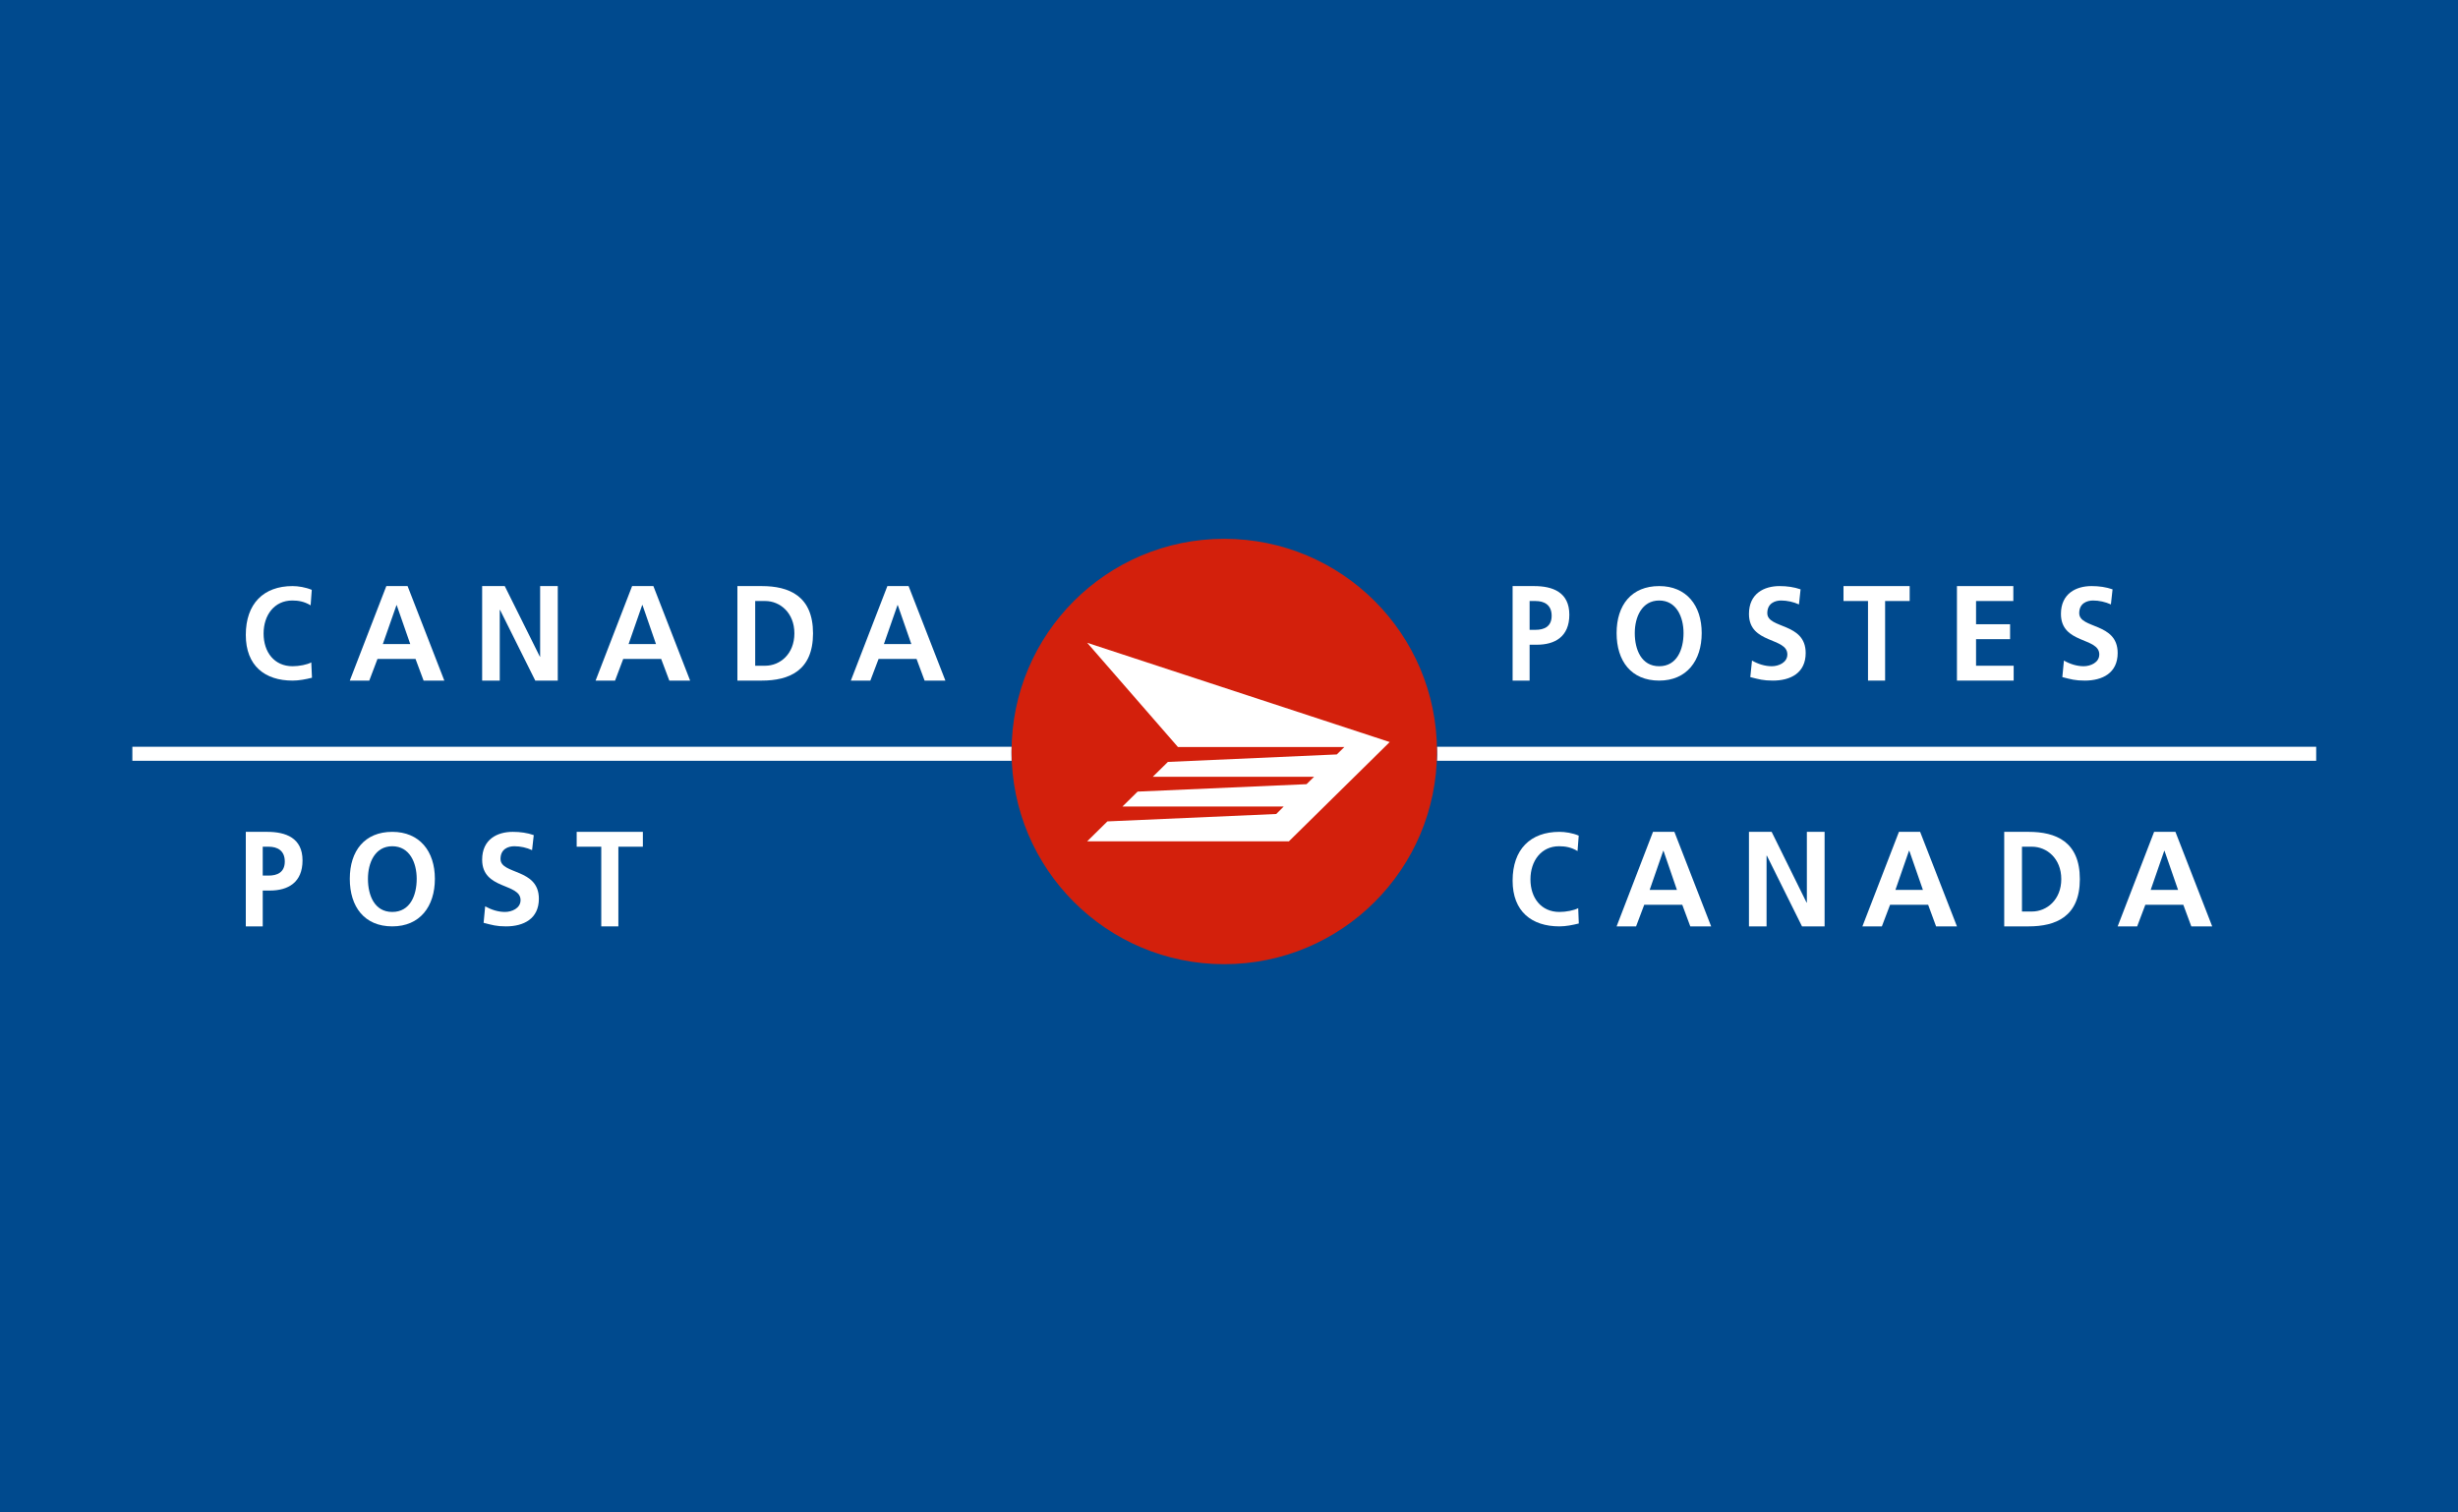 <svg width="260" height="160" viewBox="0 0 260 160" fill="none" xmlns="http://www.w3.org/2000/svg">
<path d="M260 0H0V160H260V0Z" fill="#004A8E"/>
<path d="M14 107H244V52H14V107Z" fill="#004A8E"/>
<path d="M106.991 79.844C106.991 79.561 106.993 79.281 107 79H14V80.479H107C106.991 80.27 106.991 80.052 106.991 79.844Z" fill="white"/>
<path d="M152 79C152.01 79.281 152.019 79.561 152.019 79.844C152.019 80.052 152.01 80.27 152 80.479H245V79H152Z" fill="white"/>
<path d="M152 79.504C152 91.929 141.934 102 129.492 102C117.07 102 107 91.929 107 79.504C107 67.069 117.07 57 129.492 57C141.934 57 152 67.069 152 79.504Z" fill="#D3200C"/>
<path d="M121.938 82.174L123.537 80.602L141.403 79.811L142.202 79.027H124.6L115 68L147 78.5L136.338 89H115L117.138 86.894L134.998 86.111L135.79 85.32H118.731L120.335 83.742L138.2 82.957L139 82.174H121.938Z" fill="white"/>
<path d="M160 62H162.27C164.221 62 166 62.634 166 65.027C166 67.362 164.47 68.204 162.558 68.204H161.797V72H160V62ZM161.797 66.629H162.421C163.319 66.629 164.129 66.304 164.129 65.144C164.129 63.979 163.342 63.58 162.421 63.58H161.797V66.629Z" fill="white"/>
<path d="M175.505 62C178.388 62 180 64.046 180 66.971C180 69.893 178.416 72 175.505 72C172.549 72 171 69.936 171 66.971C171 64.009 172.573 62 175.505 62ZM175.505 70.479C177.376 70.479 178.08 68.716 178.08 66.971C178.08 65.271 177.33 63.526 175.505 63.526C173.676 63.526 172.922 65.271 172.922 66.971C172.922 68.716 173.616 70.479 175.505 70.479Z" fill="white"/>
<path d="M190.29 63.94C189.707 63.678 189.047 63.526 188.396 63.526C187.765 63.526 186.939 63.812 186.939 64.865C186.939 66.542 191 65.835 191 69.079C191 71.2 189.396 72 187.525 72C186.512 72 186.059 71.863 185.142 71.63L185.321 69.879C185.962 70.246 186.682 70.479 187.415 70.479C188.125 70.479 189.061 70.101 189.061 69.23C189.061 67.388 185 68.154 185 64.947C185 62.788 186.603 62 188.236 62C189.043 62 189.781 62.11 190.46 62.345L190.29 63.94Z" fill="white"/>
<path d="M197.594 63.58H195V62H202V63.58H199.401V72H197.594V63.58Z" fill="white"/>
<path d="M207 62H212.964V63.58H209.021V66.038H212.62V67.617H209.021V70.427H213V72H207V62Z" fill="white"/>
<path d="M223.285 63.94C222.704 63.678 222.043 63.526 221.405 63.526C220.76 63.526 219.935 63.812 219.935 64.865C219.935 66.542 224 65.835 224 69.079C224 71.2 222.392 72 220.516 72C219.508 72 219.059 71.863 218.147 71.63L218.316 69.879C218.948 70.246 219.688 70.479 220.407 70.479C221.113 70.479 222.057 70.101 222.057 69.23C222.057 67.388 218 68.154 218 64.947C218 62.788 219.61 62 221.237 62C222.039 62 222.787 62.11 223.46 62.345L223.285 63.94Z" fill="white"/>
<path d="M167 97.694C166.348 97.857 165.638 98 164.95 98C162.033 98 160 96.436 160 93.161C160 89.851 161.886 88 164.95 88C165.549 88 166.338 88.118 166.992 88.398L166.867 90.032C166.187 89.619 165.553 89.523 164.909 89.523C163.05 89.523 161.886 91.046 161.886 93.028C161.886 94.99 163.02 96.474 164.95 96.474C165.661 96.474 166.514 96.306 166.938 96.073L167 97.694Z" fill="white"/>
<path d="M174.85 88H177.112L181 98H178.794L177.945 95.712H173.923L173.06 98H171L174.85 88ZM175.959 90.002H175.934L174.497 94.14H177.381L175.959 90.002Z" fill="white"/>
<path d="M185 88H187.399L191.096 95.485H191.125V88H193V98H190.611L186.9 90.526H186.861V98H185V88Z" fill="white"/>
<path d="M200.864 88H203.106L207 98H204.793L203.953 95.712H199.927L199.059 98H197L200.864 88ZM201.962 90.002H201.928L200.492 94.14H203.4L201.962 90.002Z" fill="white"/>
<path d="M212 88H214.576C217.456 88 220 89.027 220 93C220 96.973 217.456 98 214.576 98H212V88ZM213.879 96.428H214.936C216.507 96.428 218.036 95.178 218.036 93C218.036 90.818 216.507 89.572 214.936 89.572H213.879V96.428Z" fill="white"/>
<path d="M227.856 88H230.111L234 98H231.79L230.943 95.712H226.929L226.063 98H224L227.856 88ZM228.954 90.002H228.929L227.494 94.14H230.389L228.954 90.002Z" fill="white"/>
<path d="M33 71.697C32.338 71.863 31.631 72 30.947 72C28.026 72 26 70.437 26 67.167C26 63.858 27.882 62 30.947 62C31.545 62 32.329 62.128 32.978 62.399L32.857 64.036C32.175 63.626 31.555 63.526 30.91 63.526C29.043 63.526 27.882 65.044 27.882 67.023C27.882 68.994 29.021 70.479 30.947 70.479C31.653 70.479 32.496 70.313 32.926 70.073L33 71.697Z" fill="white"/>
<path d="M40.865 62H43.113L47 72H44.807L43.954 69.711H39.928L39.06 72H37L40.865 62ZM41.96 64.01H41.941L40.496 68.132H43.395L41.96 64.01Z" fill="white"/>
<path d="M51 62H53.391L57.11 69.479H57.133V62H59V72H56.62L52.893 64.522H52.862V72H51V62Z" fill="white"/>
<path d="M66.863 62H69.112L73 72H70.799L69.938 69.711H65.922L65.059 72H63L66.863 62ZM67.962 64.01H67.928L66.491 68.132H69.387L67.962 64.01Z" fill="white"/>
<path d="M78 62H80.572C83.449 62 86 63.036 86 67.002C86 70.971 83.449 72 80.572 72H78V62ZM79.883 70.427H80.939C82.512 70.427 84.028 69.186 84.028 67.002C84.028 64.826 82.512 63.58 80.939 63.58H79.883V70.427Z" fill="white"/>
<path d="M93.864 62H96.108L100 72H97.802L96.951 69.711H92.932L92.064 72H90L93.864 62ZM94.963 64.01H94.936L93.497 68.132H96.397L94.963 64.01Z" fill="white"/>
<path d="M26 88H28.263C30.215 88 32 88.629 32 91.021C32 93.357 30.472 94.21 28.545 94.21H27.791V98H26V88ZM27.791 92.626H28.416C29.311 92.626 30.124 92.299 30.124 91.139C30.124 89.978 29.344 89.572 28.416 89.572H27.791V92.626Z" fill="white"/>
<path d="M41.492 88C44.378 88 46 90.045 46 92.967C46 95.894 44.42 98 41.492 98C38.549 98 37 95.931 37 92.967C37 90 38.584 88 41.492 88ZM41.492 96.474C43.382 96.474 44.077 94.723 44.077 92.967C44.077 91.267 43.33 89.523 41.492 89.523C39.667 89.523 38.92 91.267 38.92 92.967C38.92 94.723 39.613 96.474 41.492 96.474Z" fill="white"/>
<path d="M56.281 89.934C55.695 89.668 55.053 89.523 54.401 89.523C53.761 89.523 52.943 89.811 52.943 90.87C52.943 92.54 57 91.839 57 95.074C57 97.194 55.397 98 53.523 98C52.519 98 52.063 97.857 51.154 97.625L51.319 95.879C51.967 96.24 52.691 96.474 53.417 96.474C54.123 96.474 55.064 96.097 55.064 95.224C55.064 93.389 51 94.152 51 90.949C51 88.781 52.604 88 54.242 88C55.035 88 55.784 88.106 56.459 88.346L56.281 89.934Z" fill="white"/>
<path d="M63.6 89.572H61V88H68V89.572H65.409V98H63.6V89.572Z" fill="white"/>
</svg>
